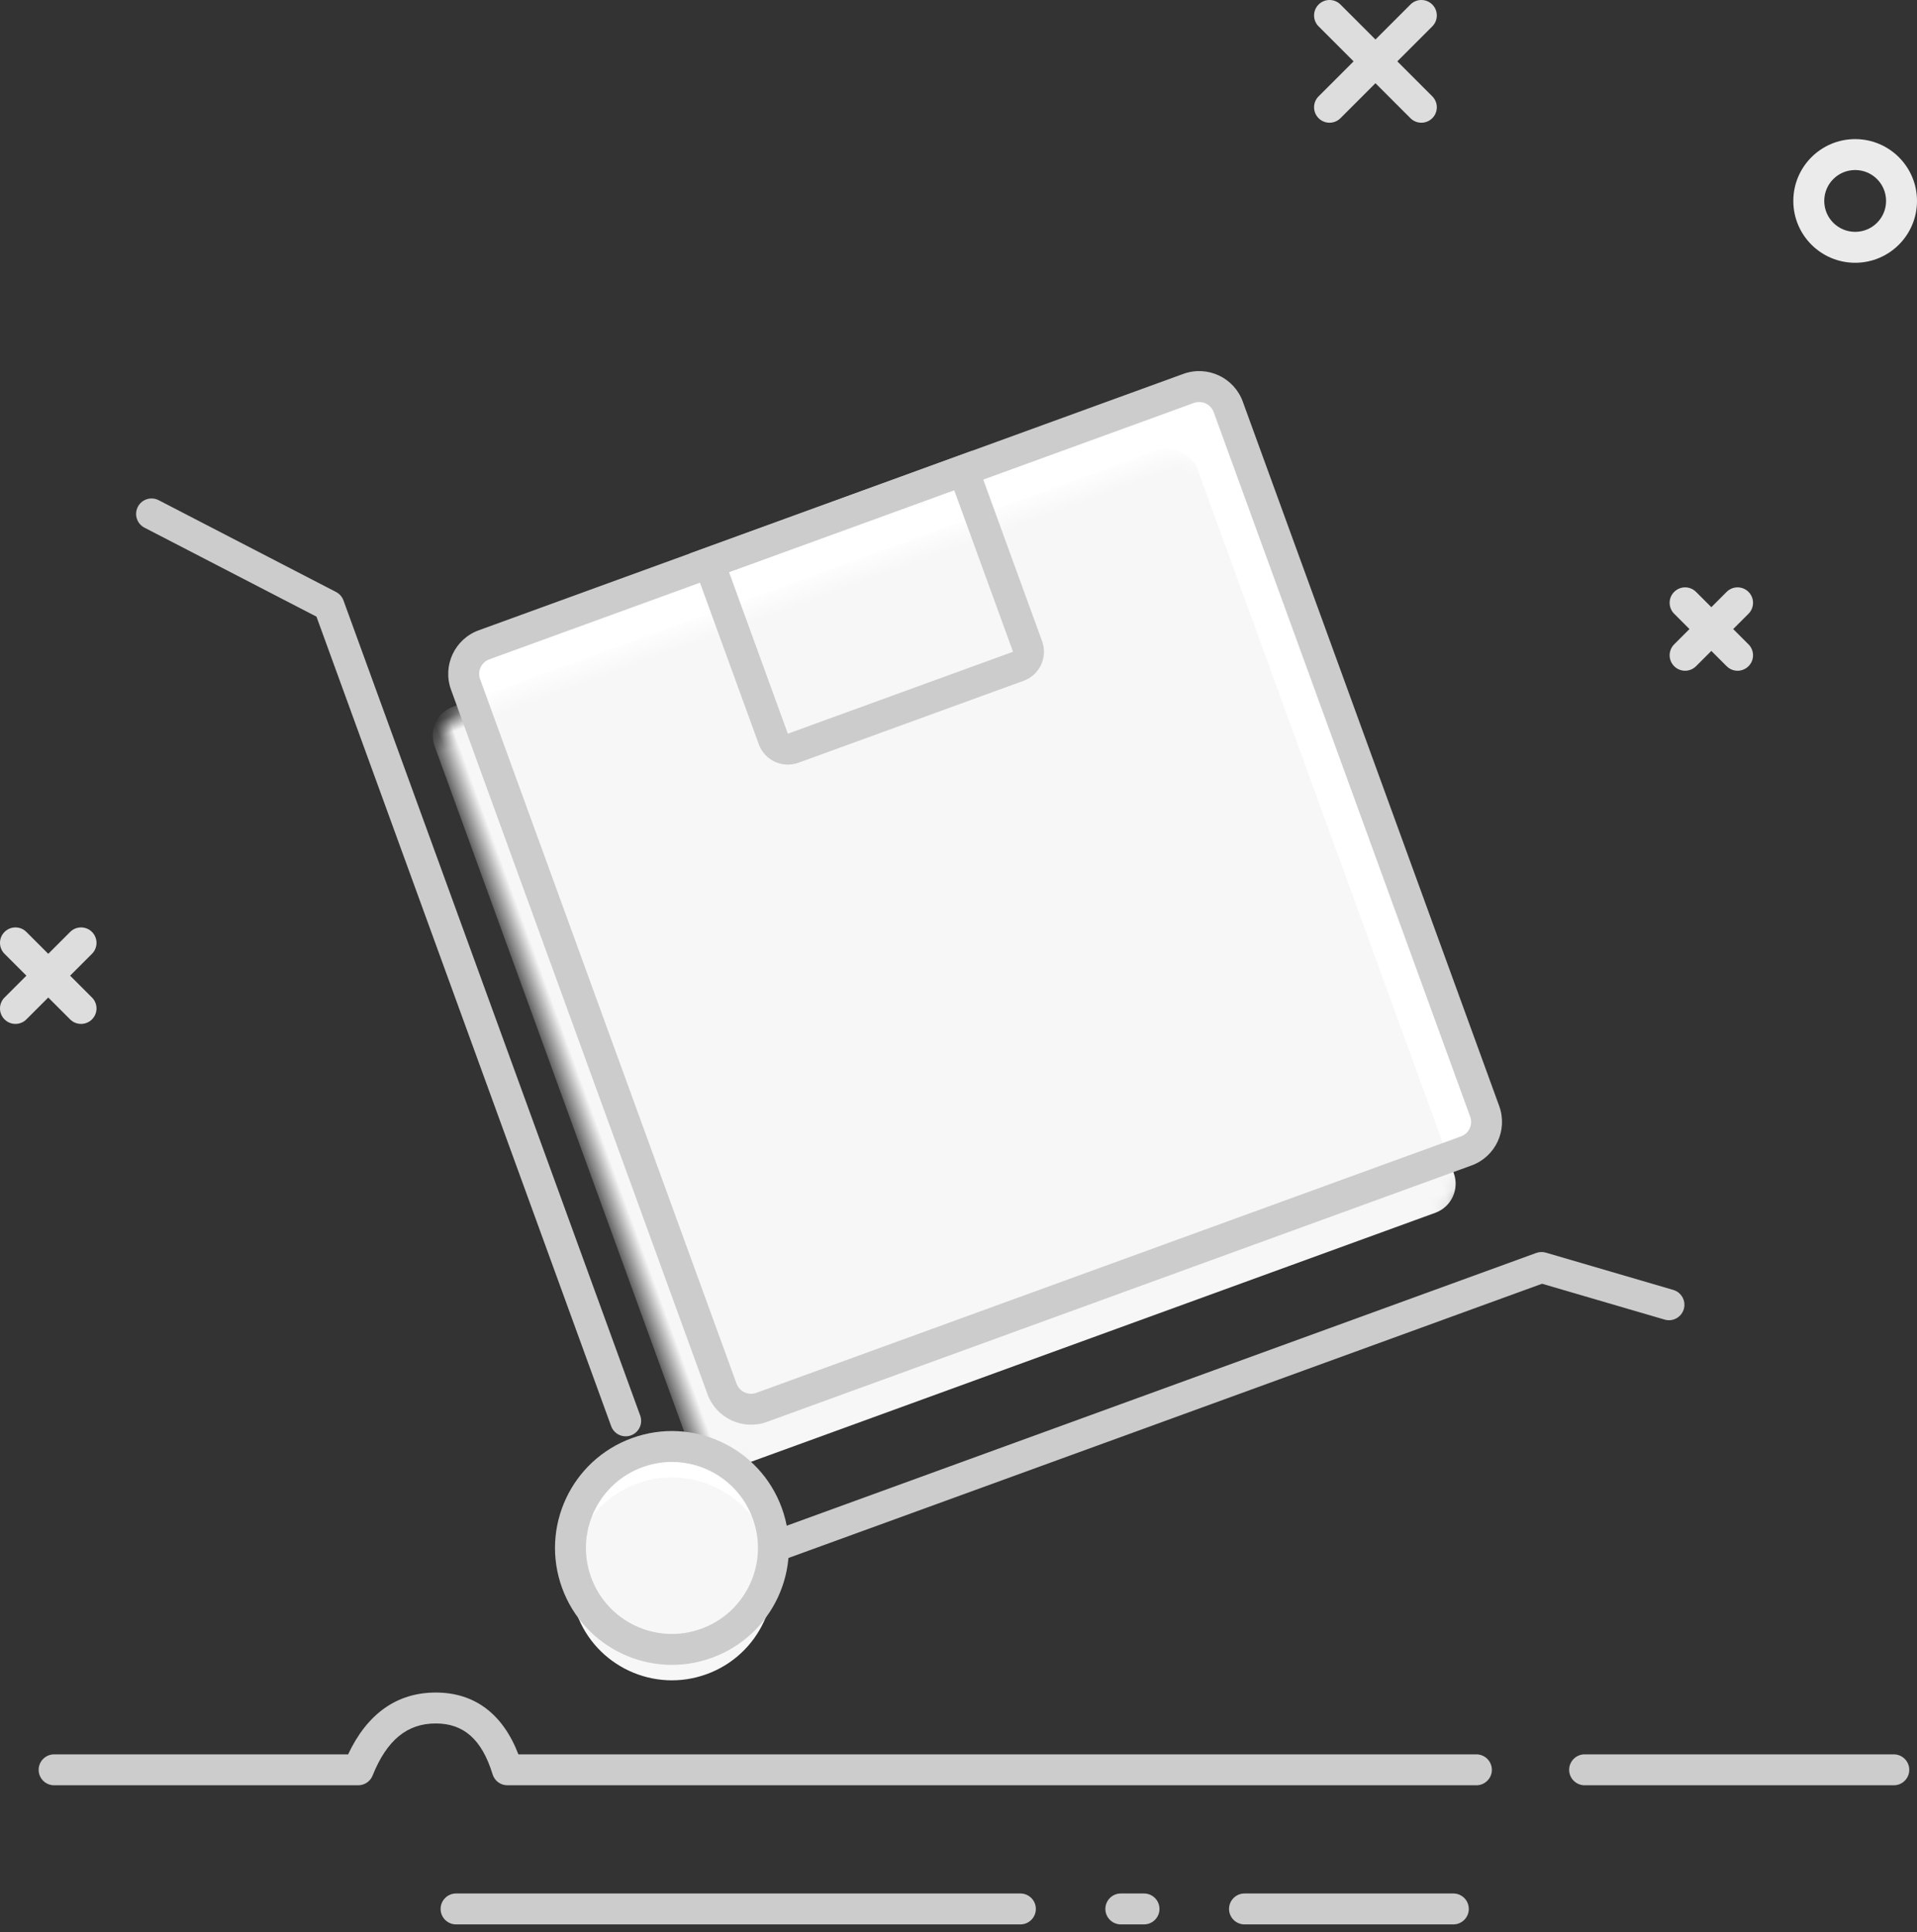 <?xml version="1.0" encoding="UTF-8" standalone="no"?>
<svg width="124px" height="125px" viewBox="0 0 124 125" version="1.1" xmlns="http://www.w3.org/2000/svg" xmlns:xlink="http://www.w3.org/1999/xlink">
    <rect x="0" y="0" width="124" height="125" fill="#333333" stroke="none"/>
    <!-- Generator: Sketch 49.3 (51167) - http://www.bohemiancoding.com/sketch -->
    <title>Group 7</title>
    <desc>Created with Sketch.</desc>
    <defs>
        <rect id="path-1" x="0.5" y="0.5" width="52.5" height="52.5" rx="2"></rect>
    </defs>
    <g id="Page-1" stroke="none" stroke-width="1" fill="none" fill-rule="evenodd">
        <g id="10-拿货车-copy" transform="translate(-126, -152)">
            <g id="Group-8" transform="translate(127, 153)">
                <g id="Group-7">
                    <g id="Group-5" transform="translate(2, 6)">
                        <g id="Group" transform="translate(56.167, 52.778) rotate(-20) translate(-56.167, -52.778) translate(18.667, 10.778)">
                            <g id="Group-3" transform="translate(15, 15)">
                                <mask id="mask-2" fill="white">
                                    <use xlink:href="#path-1"></use>
                                </mask>
                                <use id="Mask" fill="#FFFFFF" xlink:href="#path-1"></use>
                                <rect id="Rectangle-10" fill="#F7F7F7" mask="url(#mask-2)" x="-2.747" y="3.575" width="52.5" height="52.5" rx="2"></rect>
                            </g>
                            <path d="M17.5,16.5 C16.948,16.5 16.5,16.948 16.5,17.5 L16.5,66 C16.5,66.552 16.948,67 17.5,67 L66,67 C66.552,67 67,66.552 67,66 L67,17.5 C67,16.948 66.552,16.5 66,16.5 L17.5,16.5 Z M17.5,14.5 L66,14.5 C67.657,14.5 69,15.843 69,17.5 L69,66 C69,67.657 67.657,69 66,69 L17.5,69 C15.843,69 14.5,67.657 14.5,66 L14.5,17.5 C14.5,15.843 15.843,14.5 17.5,14.5 Z" id="Rectangle-10" fill="#CCCCCC" fill-rule="nonzero"></path>
                            <path d="M34,27.625 L49.5,27.625 L49.5,16.5 L34,16.5 L34,27.625 Z M51.5,14.5 L51.5,27.625 C51.5,28.73 50.605,29.625 49.5,29.625 L34,29.625 C32.895,29.625 32,28.73 32,27.625 L32,14.5 L51.5,14.5 Z" id="Rectangle" fill="#CCCCCC" fill-rule="nonzero"></path>
                            <path d="M7.938,10.081 L-0.548,0.865 C-0.922,0.459 -0.896,-0.174 -0.49,-0.548 C-0.084,-0.922 0.549,-0.896 0.923,-0.49 L9.673,9.014 C9.843,9.198 9.938,9.44 9.938,9.691 L9.938,65.812 C9.938,66.365 9.49,66.812 8.938,66.812 C8.385,66.812 7.938,66.365 7.938,65.812 L7.938,10.081 Z" id="Line" fill="#CCCCCC" fill-rule="nonzero"></path>
                            <path d="M15.5,77.75 C14.948,77.75 14.5,77.302 14.5,76.75 C14.5,76.198 14.948,75.75 15.5,75.75 L68,75.75 C68.213,75.75 68.421,75.818 68.592,75.944 L75.513,81.03 C75.958,81.357 76.054,81.983 75.727,82.428 C75.4,82.873 74.774,82.969 74.329,82.642 L67.672,77.75 L15.5,77.75 Z" id="Line" fill="#CCCCCC" fill-rule="nonzero"></path>
                            <g id="Group-4" transform="translate(1, 68)">
                                <circle id="Oval-12" fill="#FFFFFF" cx="7.938" cy="6.562" r="6.562"></circle>
                                <circle id="Oval-12" fill="#F7F7F7" cx="7.253" cy="8.442" r="6.562"></circle>
                            </g>
                            <path d="M8.938,82.125 C4.761,82.125 1.375,78.739 1.375,74.562 C1.375,70.386 4.761,67 8.938,67 C13.114,67 16.5,70.386 16.5,74.562 C16.5,78.739 13.114,82.125 8.938,82.125 Z M8.938,80.125 C12.01,80.125 14.5,77.635 14.5,74.562 C14.5,71.49 12.01,69 8.938,69 C5.865,69 3.375,71.49 3.375,74.562 C3.375,77.635 5.865,80.125 8.938,80.125 Z" id="Oval-12" fill="#CCCCCC" fill-rule="nonzero"></path>
                        </g>
                        <path d="M92.5,106.5 C93.052,106.5 93.5,106.948 93.5,107.5 C93.5,108.052 93.052,108.5 92.5,108.5 L29.821,108.5 C29.381,108.5 28.993,108.213 28.864,107.793 C28.169,105.521 26.985,104.5 25.184,104.5 C23.353,104.5 22.026,105.559 21.101,107.871 C20.949,108.251 20.581,108.5 20.173,108.5 L0.5,108.5 C-0.052,108.5 -0.5,108.052 -0.5,107.5 C-0.5,106.948 -0.052,106.5 0.5,106.5 L19.517,106.5 C20.745,103.885 22.661,102.5 25.184,102.5 C27.712,102.5 29.529,103.893 30.533,106.5 L92.5,106.5 Z" id="Line-2" fill="#CCCCCC" fill-rule="nonzero"></path>
                        <path d="M26.5,117.5 C25.948,117.5 25.5,117.052 25.5,116.5 C25.5,115.948 25.948,115.5 26.5,115.5 L63.003,115.5 C63.556,115.5 64.003,115.948 64.003,116.5 C64.003,117.052 63.556,117.5 63.003,117.5 L26.5,117.5 Z" id="Line-3" fill="#CCCCCC" fill-rule="nonzero"></path>
                        <path d="M77.5,117.5 C76.948,117.5 76.5,117.052 76.5,116.5 C76.5,115.948 76.948,115.5 77.5,115.5 L91.009,115.5 C91.562,115.5 92.009,115.948 92.009,116.5 C92.009,117.052 91.562,117.5 91.009,117.5 L77.5,117.5 Z" id="Line-3-Copy" fill="#CCCCCC" fill-rule="nonzero"></path>
                        <path d="M69.5,117.5 C68.948,117.5 68.5,117.052 68.5,116.5 C68.5,115.948 68.948,115.5 69.5,115.5 L71,115.5 C71.552,115.5 72,115.948 72,116.5 C72,117.052 71.552,117.5 71,117.5 L69.5,117.5 Z" id="Line-3-Copy-2" fill="#CCCCCC" fill-rule="nonzero"></path>
                        <path d="M99.5,108.5 C98.948,108.5 98.5,108.052 98.5,107.5 C98.5,106.948 98.948,106.5 99.5,106.5 L119.5,106.5 C120.052,106.5 120.5,106.948 120.5,107.5 C120.5,108.052 120.052,108.5 119.5,108.5 L99.5,108.5 Z" id="Line-2-Copy" fill="#CCCCCC" fill-rule="nonzero"></path>
                    </g>
                    <g id="Group-6" transform="translate(0, 60)" fill="#DDDDDD" fill-rule="nonzero">
                        <path d="M3.536,-0.707 C3.926,-1.098 4.559,-1.098 4.95,-0.707 C5.34,-0.317 5.34,0.317 4.95,0.707 L0.707,4.95 C0.317,5.34 -0.317,5.34 -0.707,4.95 C-1.098,4.559 -1.098,3.926 -0.707,3.536 L3.536,-0.707 Z" id="Line-4"></path>
                        <path d="M-0.707,0.707 C-1.098,0.317 -1.098,-0.317 -0.707,-0.707 C-0.317,-1.098 0.317,-1.098 0.707,-0.707 L4.95,3.536 C5.34,3.926 5.34,4.559 4.95,4.95 C4.559,5.34 3.926,5.34 3.536,4.95 L-0.707,0.707 Z" id="Line-4"></path>
                    </g>
                    <g id="Group-6-Copy-2" transform="translate(108, 38)" fill="#DDDDDD" fill-rule="nonzero">
                        <path d="M2.687,-0.707 C3.078,-1.098 3.711,-1.098 4.101,-0.707 C4.492,-0.317 4.492,0.317 4.101,0.707 L0.707,4.101 C0.317,4.492 -0.317,4.492 -0.707,4.101 C-1.098,3.711 -1.098,3.078 -0.707,2.687 L2.687,-0.707 Z" id="Line-4"></path>
                        <path d="M-0.707,0.707 C-1.098,0.317 -1.098,-0.317 -0.707,-0.707 C-0.317,-1.098 0.317,-1.098 0.707,-0.707 L4.101,2.687 C4.492,3.078 4.492,3.711 4.101,4.101 C3.711,4.492 3.078,4.492 2.687,4.101 L-0.707,0.707 Z" id="Line-4"></path>
                    </g>
                    <g id="Group-6-Copy" transform="translate(85, 0)" fill="#DDDDDD" fill-rule="nonzero">
                        <path d="M5.233,-0.707 C5.623,-1.098 6.256,-1.098 6.647,-0.707 C7.037,-0.317 7.037,0.317 6.647,0.707 L0.707,6.647 C0.317,7.037 -0.317,7.037 -0.707,6.647 C-1.098,6.256 -1.098,5.623 -0.707,5.233 L5.233,-0.707 Z" id="Line-4"></path>
                        <path d="M-0.707,0.707 C-1.098,0.317 -1.098,-0.317 -0.707,-0.707 C-0.317,-1.098 0.317,-1.098 0.707,-0.707 L6.647,5.233 C7.037,5.623 7.037,6.256 6.647,6.647 C6.256,7.037 5.623,7.037 5.233,6.647 L-0.707,0.707 Z" id="Line-4"></path>
                    </g>
                    <path d="M119,16 C116.791,16 115,14.209 115,12 C115,9.791 116.791,8 119,8 C121.209,8 123,9.791 123,12 C123,14.209 121.209,16 119,16 Z M119,14 C120.105,14 121,13.105 121,12 C121,10.895 120.105,10 119,10 C117.895,10 117,10.895 117,12 C117,13.105 117.895,14 119,14 Z" id="Oval-8" fill="#EBEBEB" fill-rule="nonzero"></path>
                </g>
            </g>
        </g>
    </g>
</svg>